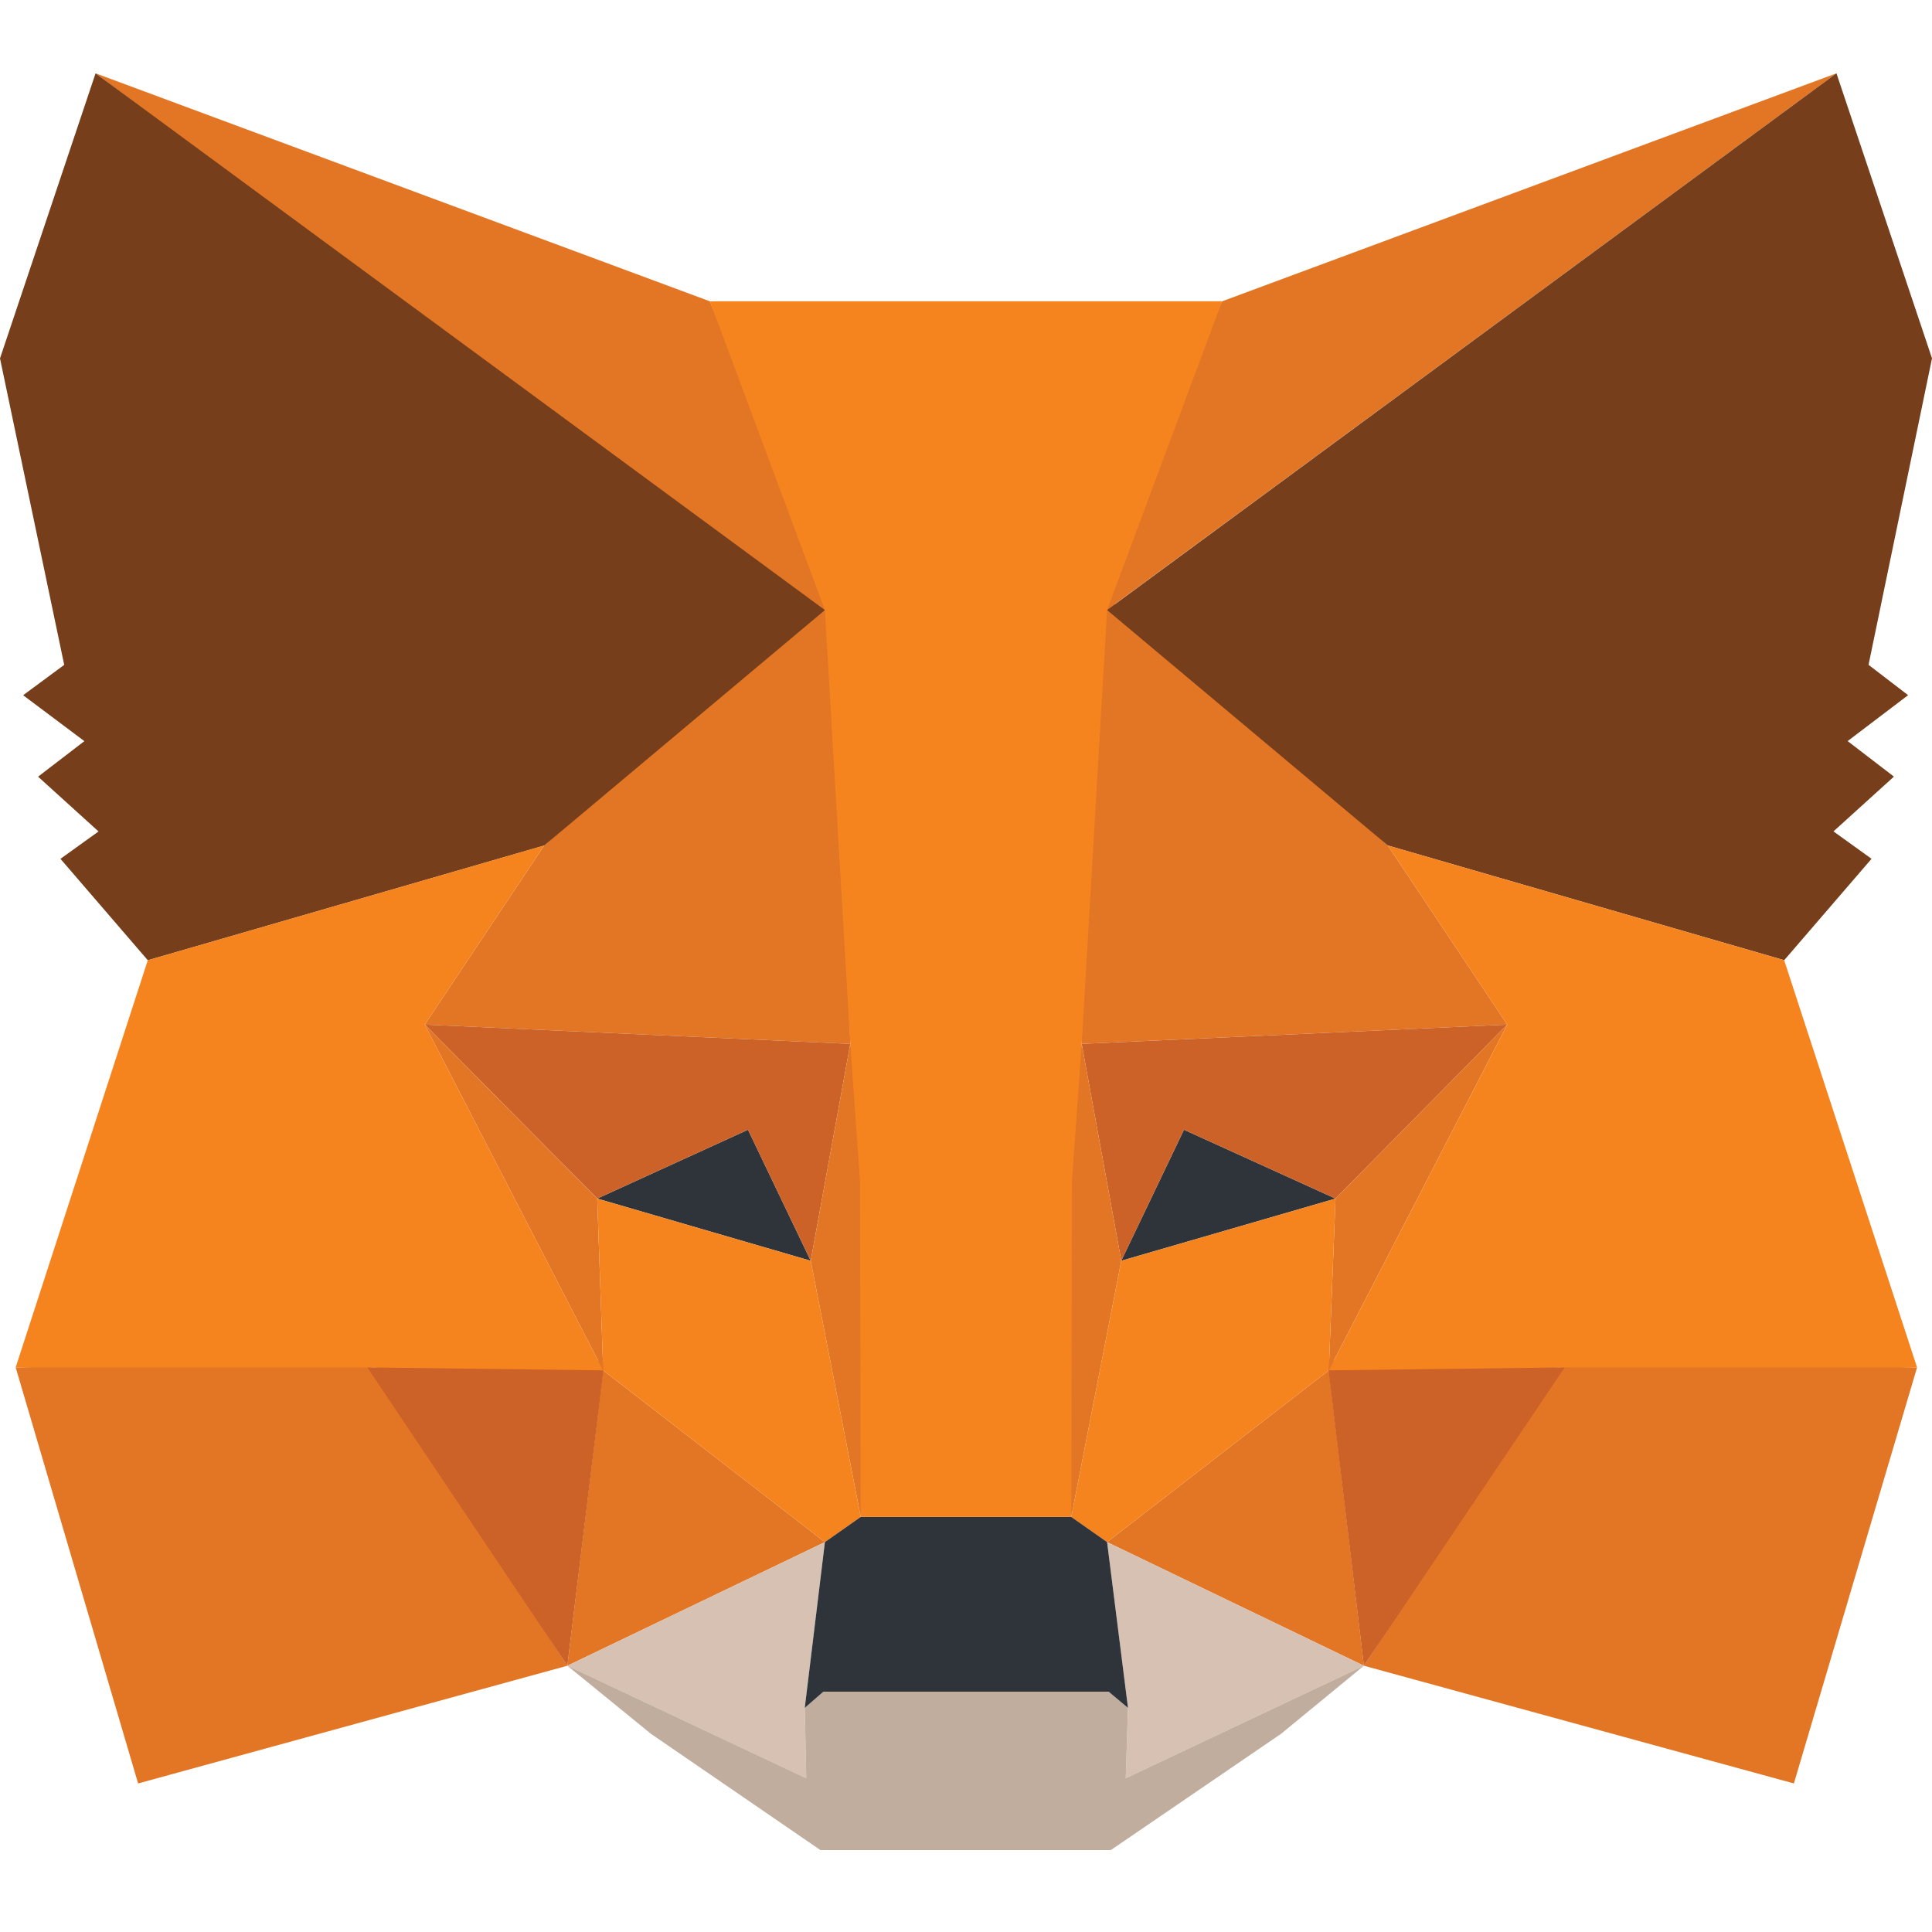 <?xml version="1.0" encoding="UTF-8"?>
<svg id="Layer_9" data-name="Layer 9" xmlns="http://www.w3.org/2000/svg" viewBox="0 0 72 72">
  <polygon points="68.439 2.732 40.312 23.424 45.542 11.23 68.439 2.732" fill="#e27625" stroke-width="0"/>
  <polygon points="3.561 2.732 31.438 23.617 26.458 11.23 3.561 2.732" fill="#e27625" stroke-width="0"/>
  <polygon points="58.312 50.711 50.829 62.077 66.853 66.464 71.444 50.959 58.312 50.711" fill="#e27625" stroke-width="0"/>
  <polygon points=".584 50.959 5.147 66.464 21.144 62.077 13.688 50.711 .584 50.959" fill="#e27625" stroke-width="0"/>
  <polygon points="20.281 31.508 15.83 38.184 31.688 38.902 31.159 21.934 20.281 31.508" fill="#e27625" stroke-width="0"/>
  <polygon points="51.719 31.508 40.674 21.741 40.312 38.901 56.17 38.184 51.719 31.508" fill="#e27625" stroke-width="0"/>
  <polygon points="21.144 62.077 30.742 57.47 22.479 51.069 21.144 62.077" fill="#e27625" stroke-width="0"/>
  <polygon points="41.258 57.47 50.829 62.077 49.521 51.069 41.258 57.47" fill="#e27625" stroke-width="0"/>
  <polygon points="50.828 62.077 41.258 57.47 42.037 63.65 41.954 66.271 50.828 62.077" fill="#d7c1b3" stroke-width="0"/>
  <polygon points="21.144 62.078 30.046 66.272 29.991 63.651 30.742 57.471 21.144 62.078" fill="#d7c1b3" stroke-width="0"/>
  <polygon points="30.213 46.985 22.257 44.668 27.876 42.102 30.213 46.985" fill="#2f343b" stroke-width="0"/>
  <polygon points="41.786 46.985 44.123 42.102 49.771 44.668 41.786 46.985" fill="#2f343b" stroke-width="0"/>
  <polygon points="21.144 62.077 22.535 50.71 13.688 50.959 21.144 62.077" fill="#cc6228" stroke-width="0"/>
  <polygon points="49.465 50.71 50.828 62.077 58.312 50.959 49.465 50.71" fill="#cc6228" stroke-width="0"/>
  <polygon points="56.17 38.184 40.312 38.902 41.787 46.985 44.123 42.102 49.771 44.668 56.17 38.184" fill="#cc6228" stroke-width="0"/>
  <polygon points="22.257 44.668 27.876 42.102 30.213 46.985 31.688 38.902 15.83 38.184 22.257 44.668" fill="#cc6228" stroke-width="0"/>
  <polygon points="15.83 38.186 22.479 51.07 22.257 44.67 15.83 38.186" fill="#e27625" stroke-width="0"/>
  <polygon points="49.771 44.668 49.521 51.069 56.17 38.184 49.771 44.668" fill="#e27625" stroke-width="0"/>
  <polygon points="31.688 38.901 30.213 46.985 32.077 56.531 32.495 43.95 31.688 38.901" fill="#e27625" stroke-width="0"/>
  <polygon points="40.312 38.901 39.533 43.923 39.923 56.531 41.787 46.985 40.312 38.901" fill="#e27625" stroke-width="0"/>
  <polygon points="41.787 46.986 39.923 56.532 41.258 57.47 49.521 51.069 49.771 44.669 41.787 46.986" fill="#f5841f" stroke-width="0"/>
  <polygon points="22.257 44.669 22.479 51.069 30.742 57.47 32.077 56.532 30.213 46.986 22.257 44.669" fill="#f5841f" stroke-width="0"/>
  <polygon points="41.954 66.27 42.037 63.649 41.314 63.042 30.686 63.042 29.991 63.649 30.046 66.27 21.144 62.077 24.26 64.615 30.575 68.947 41.397 68.947 47.74 64.615 50.828 62.077 41.954 66.27" fill="#c0ad9e" stroke-width="0"/>
  <polygon points="41.258 57.469 39.923 56.531 32.077 56.531 30.742 57.469 29.991 63.649 30.686 63.043 41.314 63.043 42.037 63.649 41.258 57.469" fill="#2f343b" stroke-width="0"/>
  <polygon points="69.635 24.776 72 13.354 68.439 2.732 41.258 22.735 51.719 31.508 66.492 35.784 69.747 32.005 68.328 30.984 70.581 28.942 68.856 27.618 71.11 25.907 69.635 24.776" fill="#763e1a" stroke-width="0"/>
  <polygon points="0 13.356 2.393 24.778 .862 25.909 3.144 27.62 1.419 28.944 3.672 30.986 2.253 32.006 5.508 35.786 20.281 31.51 30.742 22.736 3.561 2.734 0 13.356" fill="#763e1a" stroke-width="0"/>
  <polygon points="66.491 35.785 51.719 31.508 56.17 38.185 49.521 51.069 58.312 50.959 71.443 50.959 66.491 35.785" fill="#f5841f" stroke-width="0"/>
  <polygon points="20.281 31.508 5.508 35.785 .584 50.959 13.688 50.959 22.479 51.069 15.83 38.185 20.281 31.508" fill="#f5841f" stroke-width="0"/>
  <polygon points="40.312 38.902 41.258 22.734 45.542 11.229 26.457 11.229 30.742 22.734 31.688 38.902 32.049 43.978 32.077 56.531 39.922 56.531 39.95 43.978 40.312 38.902" fill="#f5841f" stroke-width="0"/>
</svg>